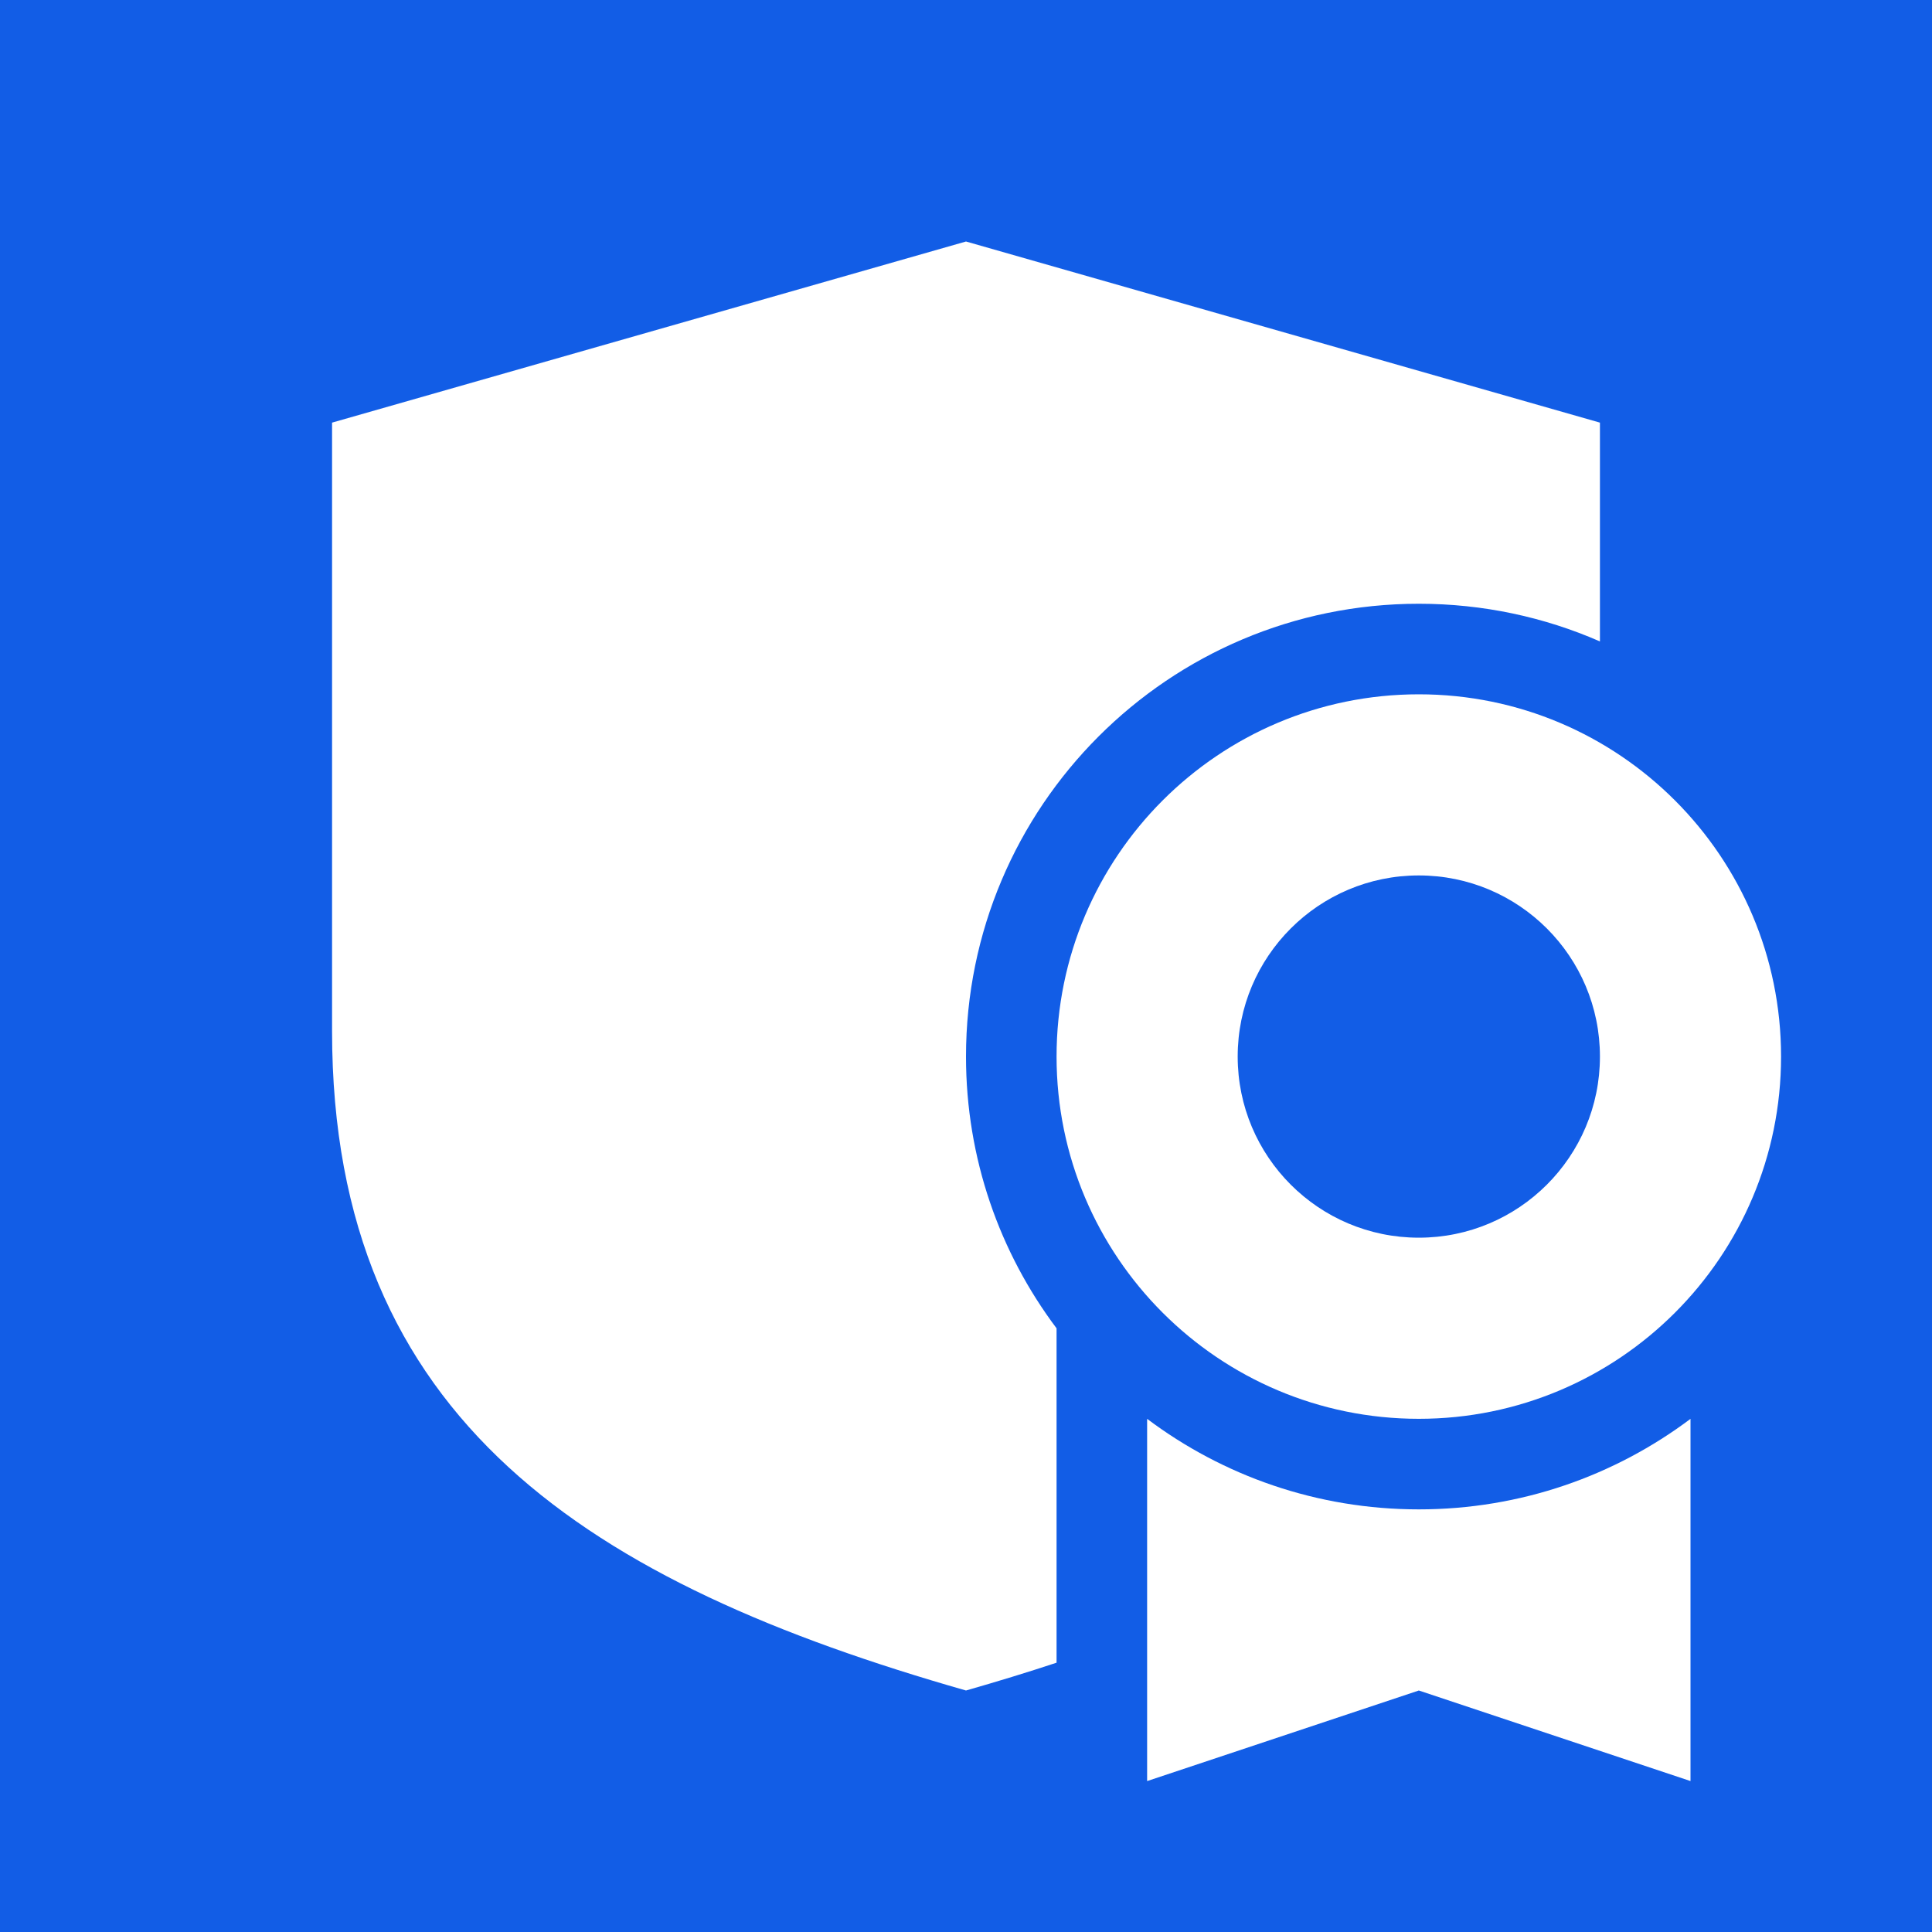 <svg width="64" height="64" viewBox="0 0 64 64" fill="none" xmlns="http://www.w3.org/2000/svg">
<rect width="64" height="64" fill="#125DE6"/>
<path fill-rule="evenodd" clip-rule="evenodd" d="M11 14V34.16C11 47.087 19.57 52.449 32 56C33.027 55.706 34.028 55.401 35 55.079V44.002C33.116 41.494 32 38.377 32 35C32 26.716 38.716 20 47 20C49.133 20 51.163 20.445 53 21.248V14L32 8L11 14Z" fill="white"/>
<path fill-rule="evenodd" clip-rule="evenodd" d="M59 35C59 41.627 53.627 47 47 47C40.373 47 35 41.627 35 35C35 28.373 40.373 23 47 23C53.627 23 59 28.373 59 35ZM53 35C53 38.314 50.314 41 47 41C43.686 41 41 38.314 41 35C41 31.686 43.686 29 47 29C50.314 29 53 31.686 53 35ZM38 59V47.001C40.507 48.884 43.623 50 47 50C50.377 50 53.493 48.884 56 47.001V59L47 56L38 59Z" fill="white"/>
</svg>
